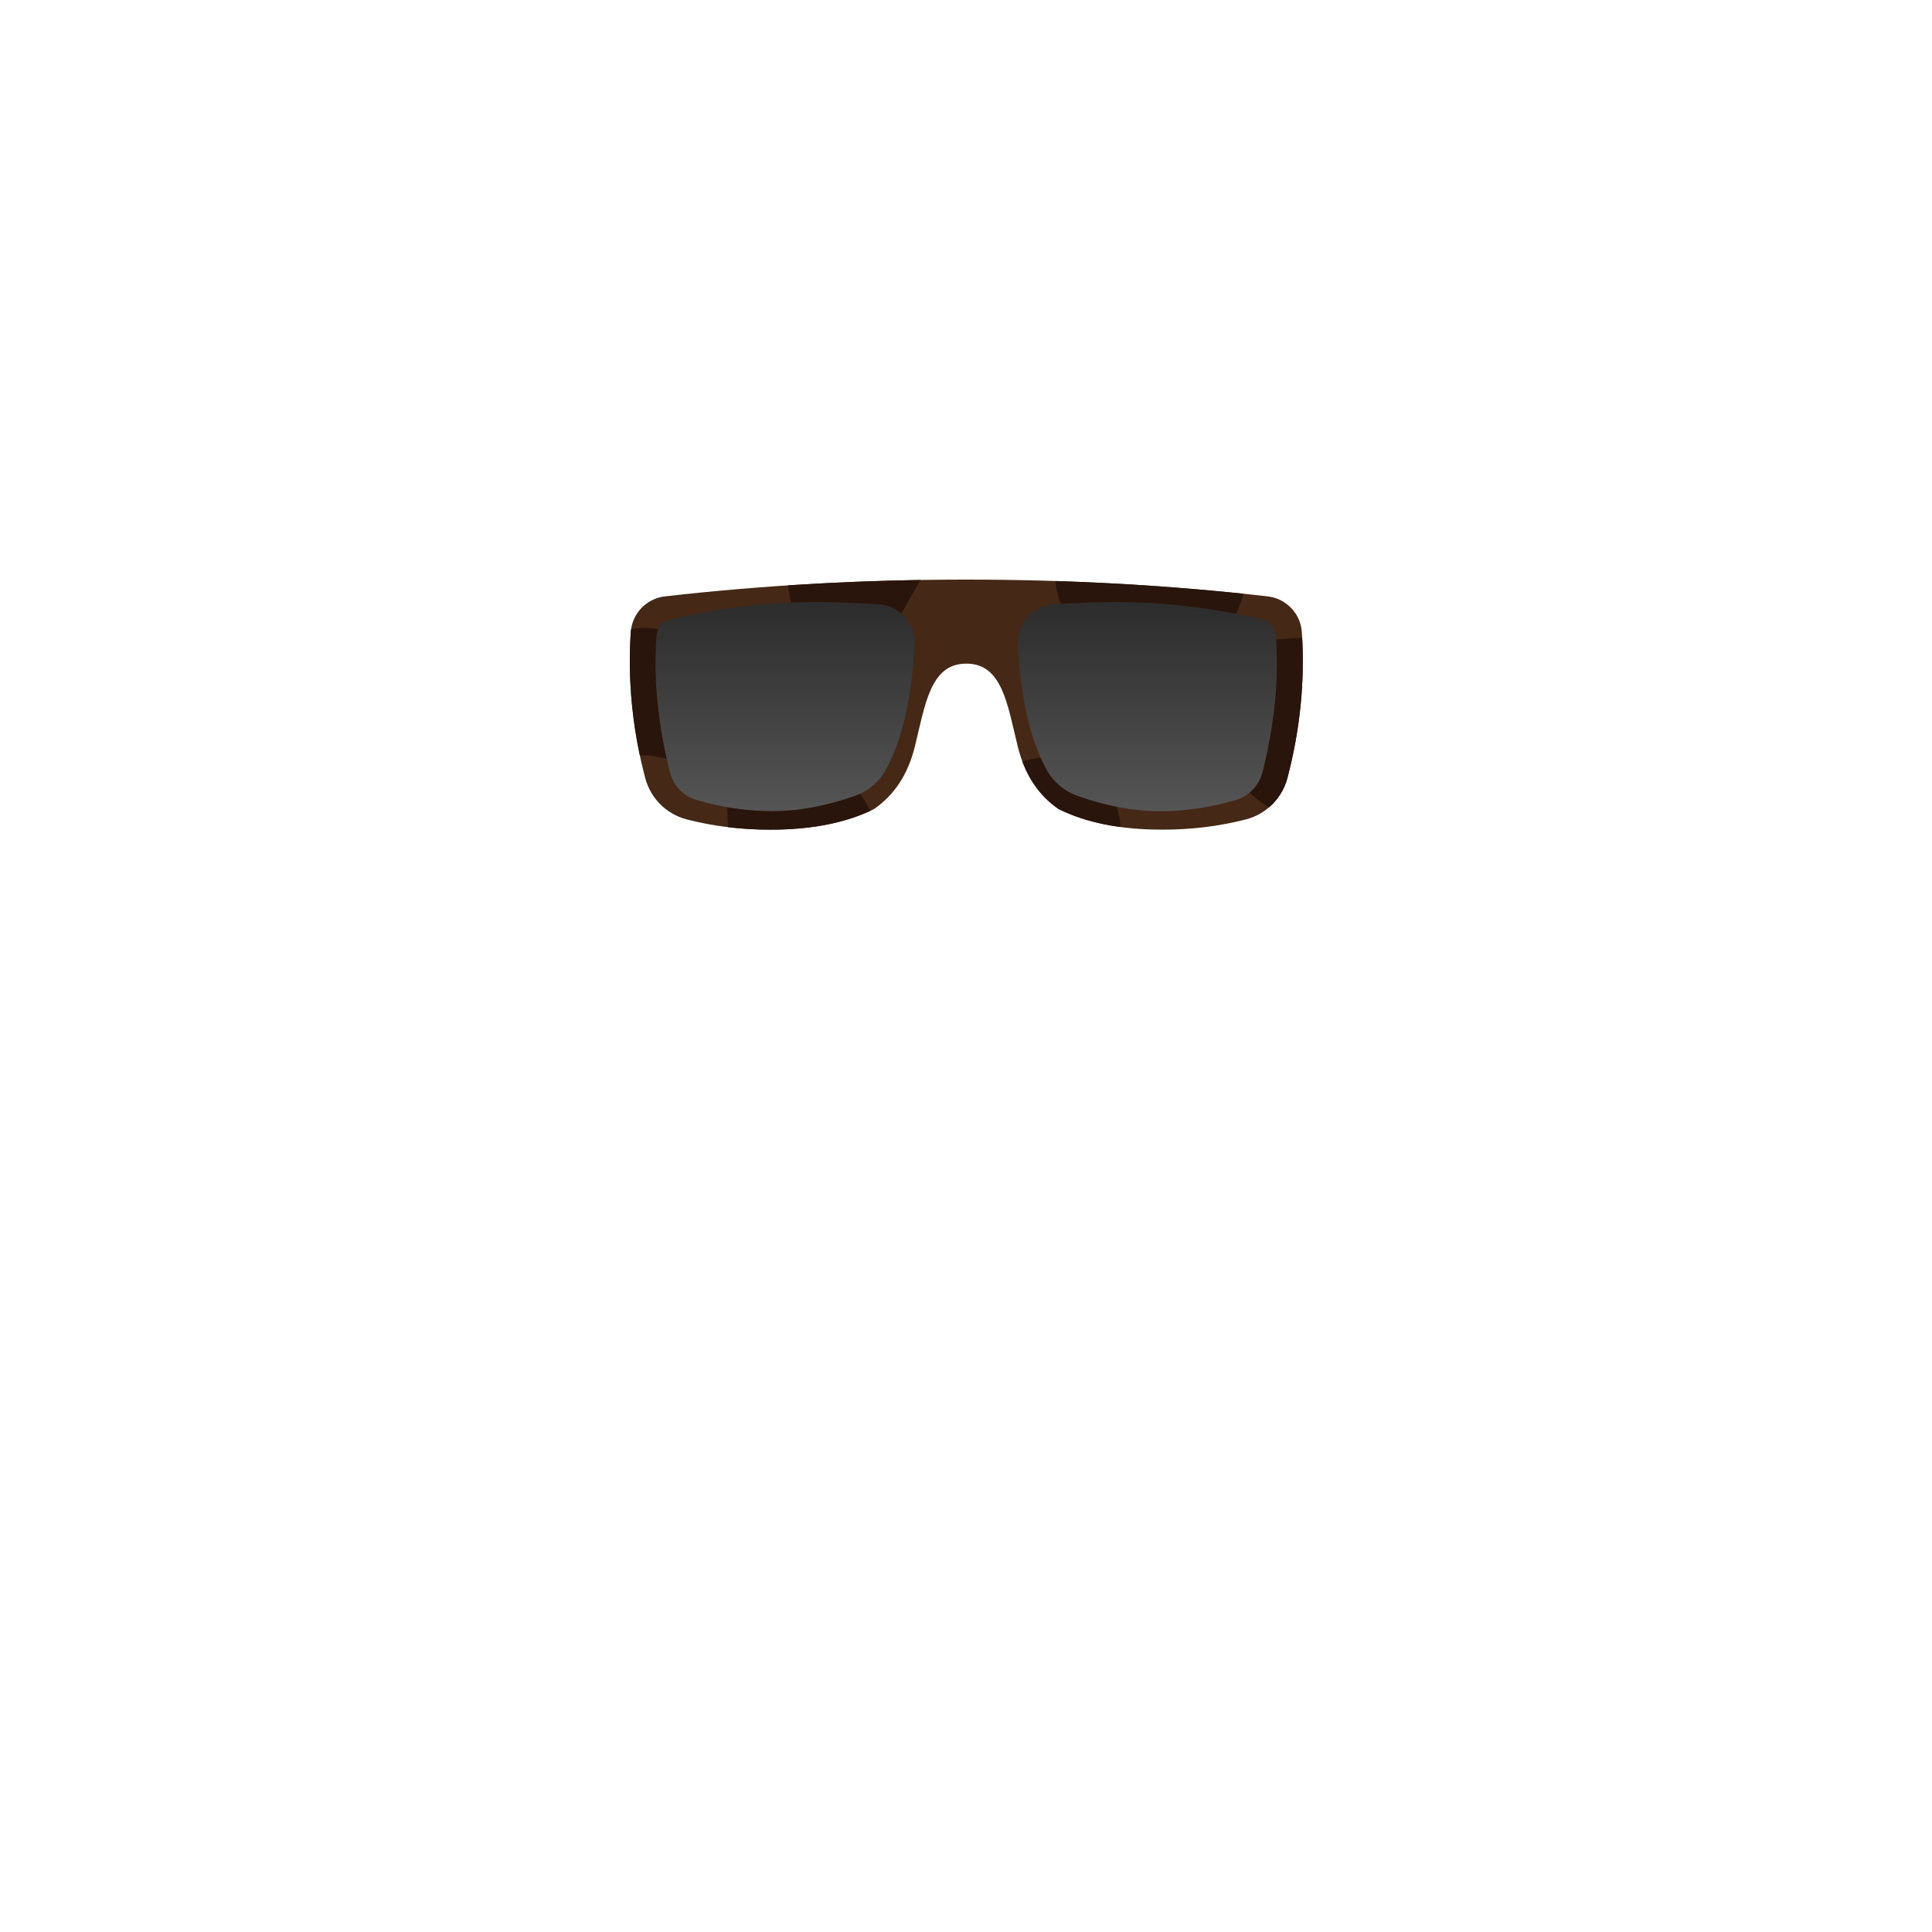<?xml version="1.0" encoding="UTF-8"?>
<svg width="1000px" height="1000px" viewBox="0 0 1000 1000" version="1.1" xmlns="http://www.w3.org/2000/svg" xmlns:xlink="http://www.w3.org/1999/xlink">
    <!-- Generator: Sketch 54.1 (76490) - https://sketchapp.com -->
    <title>11-glasses/2</title>
    <desc>Created with Sketch.</desc>
    <defs>
        <linearGradient x1="50%" y1="100%" x2="50%" y2="3.061617e-15%" id="linearGradient-1">
            <stop stop-color="#2B2B2B" stop-opacity="0.8" offset="0%"></stop>
            <stop stop-color="#2B2B2B" offset="100%"></stop>
        </linearGradient>
    </defs>
    <g id="11-glasses/2" stroke="none" stroke-width="1" fill="none" fill-rule="evenodd">
        <path d="M654.25,318.686 C658.667,319.705 661.894,323.497 662.194,328.019 C663.103,341.709 662.703,355.22 660.994,368.55 C659.528,379.98 657.501,390.608 654.912,400.433 C653.077,407.396 647.733,412.891 640.823,414.918 C627.266,418.897 613.818,420.886 600.48,420.886 C586.645,420.886 572.08,418.207 556.784,412.848 C549.442,410.277 543.344,405.025 539.712,398.145 C535.256,389.706 531.815,379.84 529.387,368.55 C527.012,357.504 525.476,345.466 524.779,332.438 C524.178,321.22 532.696,311.598 543.904,310.833 C564.446,309.431 582.578,309.248 598.299,310.283 C616.515,311.482 635.165,314.283 654.25,318.686 Z M345.747,318.686 C364.832,314.283 383.482,311.482 401.698,310.283 C417.419,309.248 435.551,309.431 456.094,310.833 C467.302,311.598 475.819,321.22 475.219,332.438 C474.522,345.466 472.986,357.504 470.611,368.55 C468.183,379.84 464.741,389.706 460.285,398.145 C456.653,405.025 450.555,410.277 443.213,412.848 C427.917,418.207 413.352,420.886 399.517,420.886 C386.18,420.886 372.732,418.897 359.174,414.918 C352.265,412.891 346.92,407.396 345.085,400.433 C342.496,390.608 340.469,379.98 339.004,368.55 C337.295,355.22 336.894,341.709 337.803,328.019 C338.103,323.497 341.331,319.705 345.747,318.686 Z" id="glass" fill="url(#linearGradient-1)"></path>
        <path d="M500.291,300 C553.402,300 605.356,302.895 656.152,308.684 C665.767,309.78 673.219,317.603 673.845,327.261 C674.655,339.746 674.447,352.232 673.223,364.717 C671.981,377.388 669.692,390.059 666.355,402.73 C663.587,413.24 655.351,421.432 644.825,424.142 C631.126,427.67 616.721,429.434 601.61,429.434 C580.215,429.434 562.356,425.898 548.033,418.825 C537.424,411.575 530.351,400.789 526.814,386.466 C521.51,364.982 518.857,343.498 500.291,343.498 L500.038,343.498 C481.471,343.498 478.819,364.982 473.514,386.466 C469.978,400.789 462.905,411.575 452.296,418.825 C437.973,425.898 420.114,429.434 398.718,429.434 C383.608,429.434 369.203,427.67 355.503,424.142 C344.978,421.432 336.742,413.24 333.974,402.73 C330.637,390.059 328.347,377.388 327.105,364.717 C325.881,352.232 325.674,339.746 326.483,327.261 C327.11,317.603 334.561,309.78 344.177,308.684 C394.973,302.895 446.926,300 500.038,300 L500.291,300 Z M347.459,320.441 C343.162,321.433 340.021,325.123 339.729,329.523 C338.845,342.844 339.234,355.99 340.897,368.961 C342.323,380.083 344.296,390.425 346.815,399.985 C348.6,406.76 353.801,412.107 360.524,414.079 C373.716,417.95 386.801,419.886 399.779,419.886 C413.241,419.886 427.414,417.279 442.297,412.065 C449.441,409.563 455.375,404.452 458.909,397.759 C463.244,389.546 466.593,379.947 468.956,368.961 C471.267,358.213 472.761,346.5 473.44,333.823 C474.024,322.907 465.736,313.545 454.83,312.801 C434.842,311.436 417.199,311.258 401.901,312.265 C384.177,313.432 366.029,316.157 347.459,320.441 Z M652.758,320.441 C634.188,316.157 616.041,313.432 598.316,312.265 C583.019,311.258 565.376,311.436 545.387,312.801 C534.482,313.545 526.194,322.907 526.778,333.823 C527.456,346.5 528.951,358.213 531.262,368.961 C533.624,379.947 536.973,389.546 541.309,397.759 C544.843,404.452 550.777,409.563 557.92,412.065 C572.804,417.279 586.977,419.886 600.438,419.886 C613.416,419.886 626.501,417.95 639.694,414.079 C646.417,412.107 651.617,406.76 653.402,399.985 C655.922,390.425 657.894,380.083 659.32,368.961 C660.983,355.99 661.372,342.844 660.488,329.523 C660.196,325.123 657.056,321.433 652.758,320.441 Z" id="glasses" fill="#452816"></path>
        <path d="M546.273,300.732 C579.165,301.787 611.601,303.981 643.582,307.313 C642.693,310.944 641.403,314.417 639.763,317.684 C625.699,314.965 611.884,313.158 598.316,312.265 C583.952,311.319 567.52,311.419 549.02,312.564 C547.642,308.812 546.706,304.847 546.273,300.732 Z M674.015,330.166 C674.616,341.683 674.352,353.2 673.223,364.717 C671.981,377.388 669.692,390.059 666.355,402.73 C664.757,408.798 661.336,414.093 656.704,418.007 C653.327,415.711 649.989,413.13 646.765,410.337 C649.96,407.71 652.315,404.112 653.402,399.985 C655.922,390.425 657.894,380.083 659.32,368.961 C660.922,356.465 661.342,343.807 660.581,330.987 C665.096,330.558 669.632,330.307 674.015,330.166 Z M579.952,428.069 C567.858,426.442 557.218,423.361 548.033,418.825 C539.429,412.946 533.151,404.741 529.199,394.21 C532.177,393.145 535.327,392.441 538.596,392.15 C539.453,394.087 540.357,395.956 541.309,397.759 C544.843,404.452 550.777,409.563 557.92,412.065 C564.738,414.454 571.407,416.295 577.927,417.589 C579.07,420.899 579.769,424.416 579.952,428.069 Z M450.451,419.707 C436.449,426.192 419.205,429.434 398.718,429.434 C391.255,429.434 383.963,429.004 376.844,428.143 C376.721,424.923 376.546,421.432 376.389,417.811 C384.224,419.194 392.021,419.886 399.779,419.886 C413.241,419.886 427.414,417.279 442.297,412.065 C443.307,411.711 444.293,411.305 445.252,410.85 C447.245,413.855 449,416.831 450.451,419.707 Z M331.158,390.879 C329.311,382.159 327.96,373.438 327.105,364.717 C325.881,352.232 325.674,339.746 326.483,327.261 C326.515,326.778 326.563,326.3 326.628,325.827 C328.998,325.286 331.466,325 334,325 C336.327,325 338.595,325.22 340.78,325.677 C340.187,326.85 339.82,328.152 339.729,329.523 C338.845,342.844 339.234,355.99 340.897,368.961 C341.975,377.366 343.364,385.324 345.066,392.837 C341.614,391.848 337.89,391 334,391 C333.043,391 332.095,390.959 331.158,390.879 Z M407.874,302.981 C430.558,301.494 453.465,300.564 476.594,300.189 C472.652,306.368 469.617,312.309 466.523,317.601 C463.358,314.871 459.316,313.107 454.83,312.801 C438.069,311.657 422.957,311.346 409.494,311.87 C408.799,308.982 408.265,305.995 407.874,302.981 Z" id="pattern" fill="#29150C"></path>
    </g>
</svg>